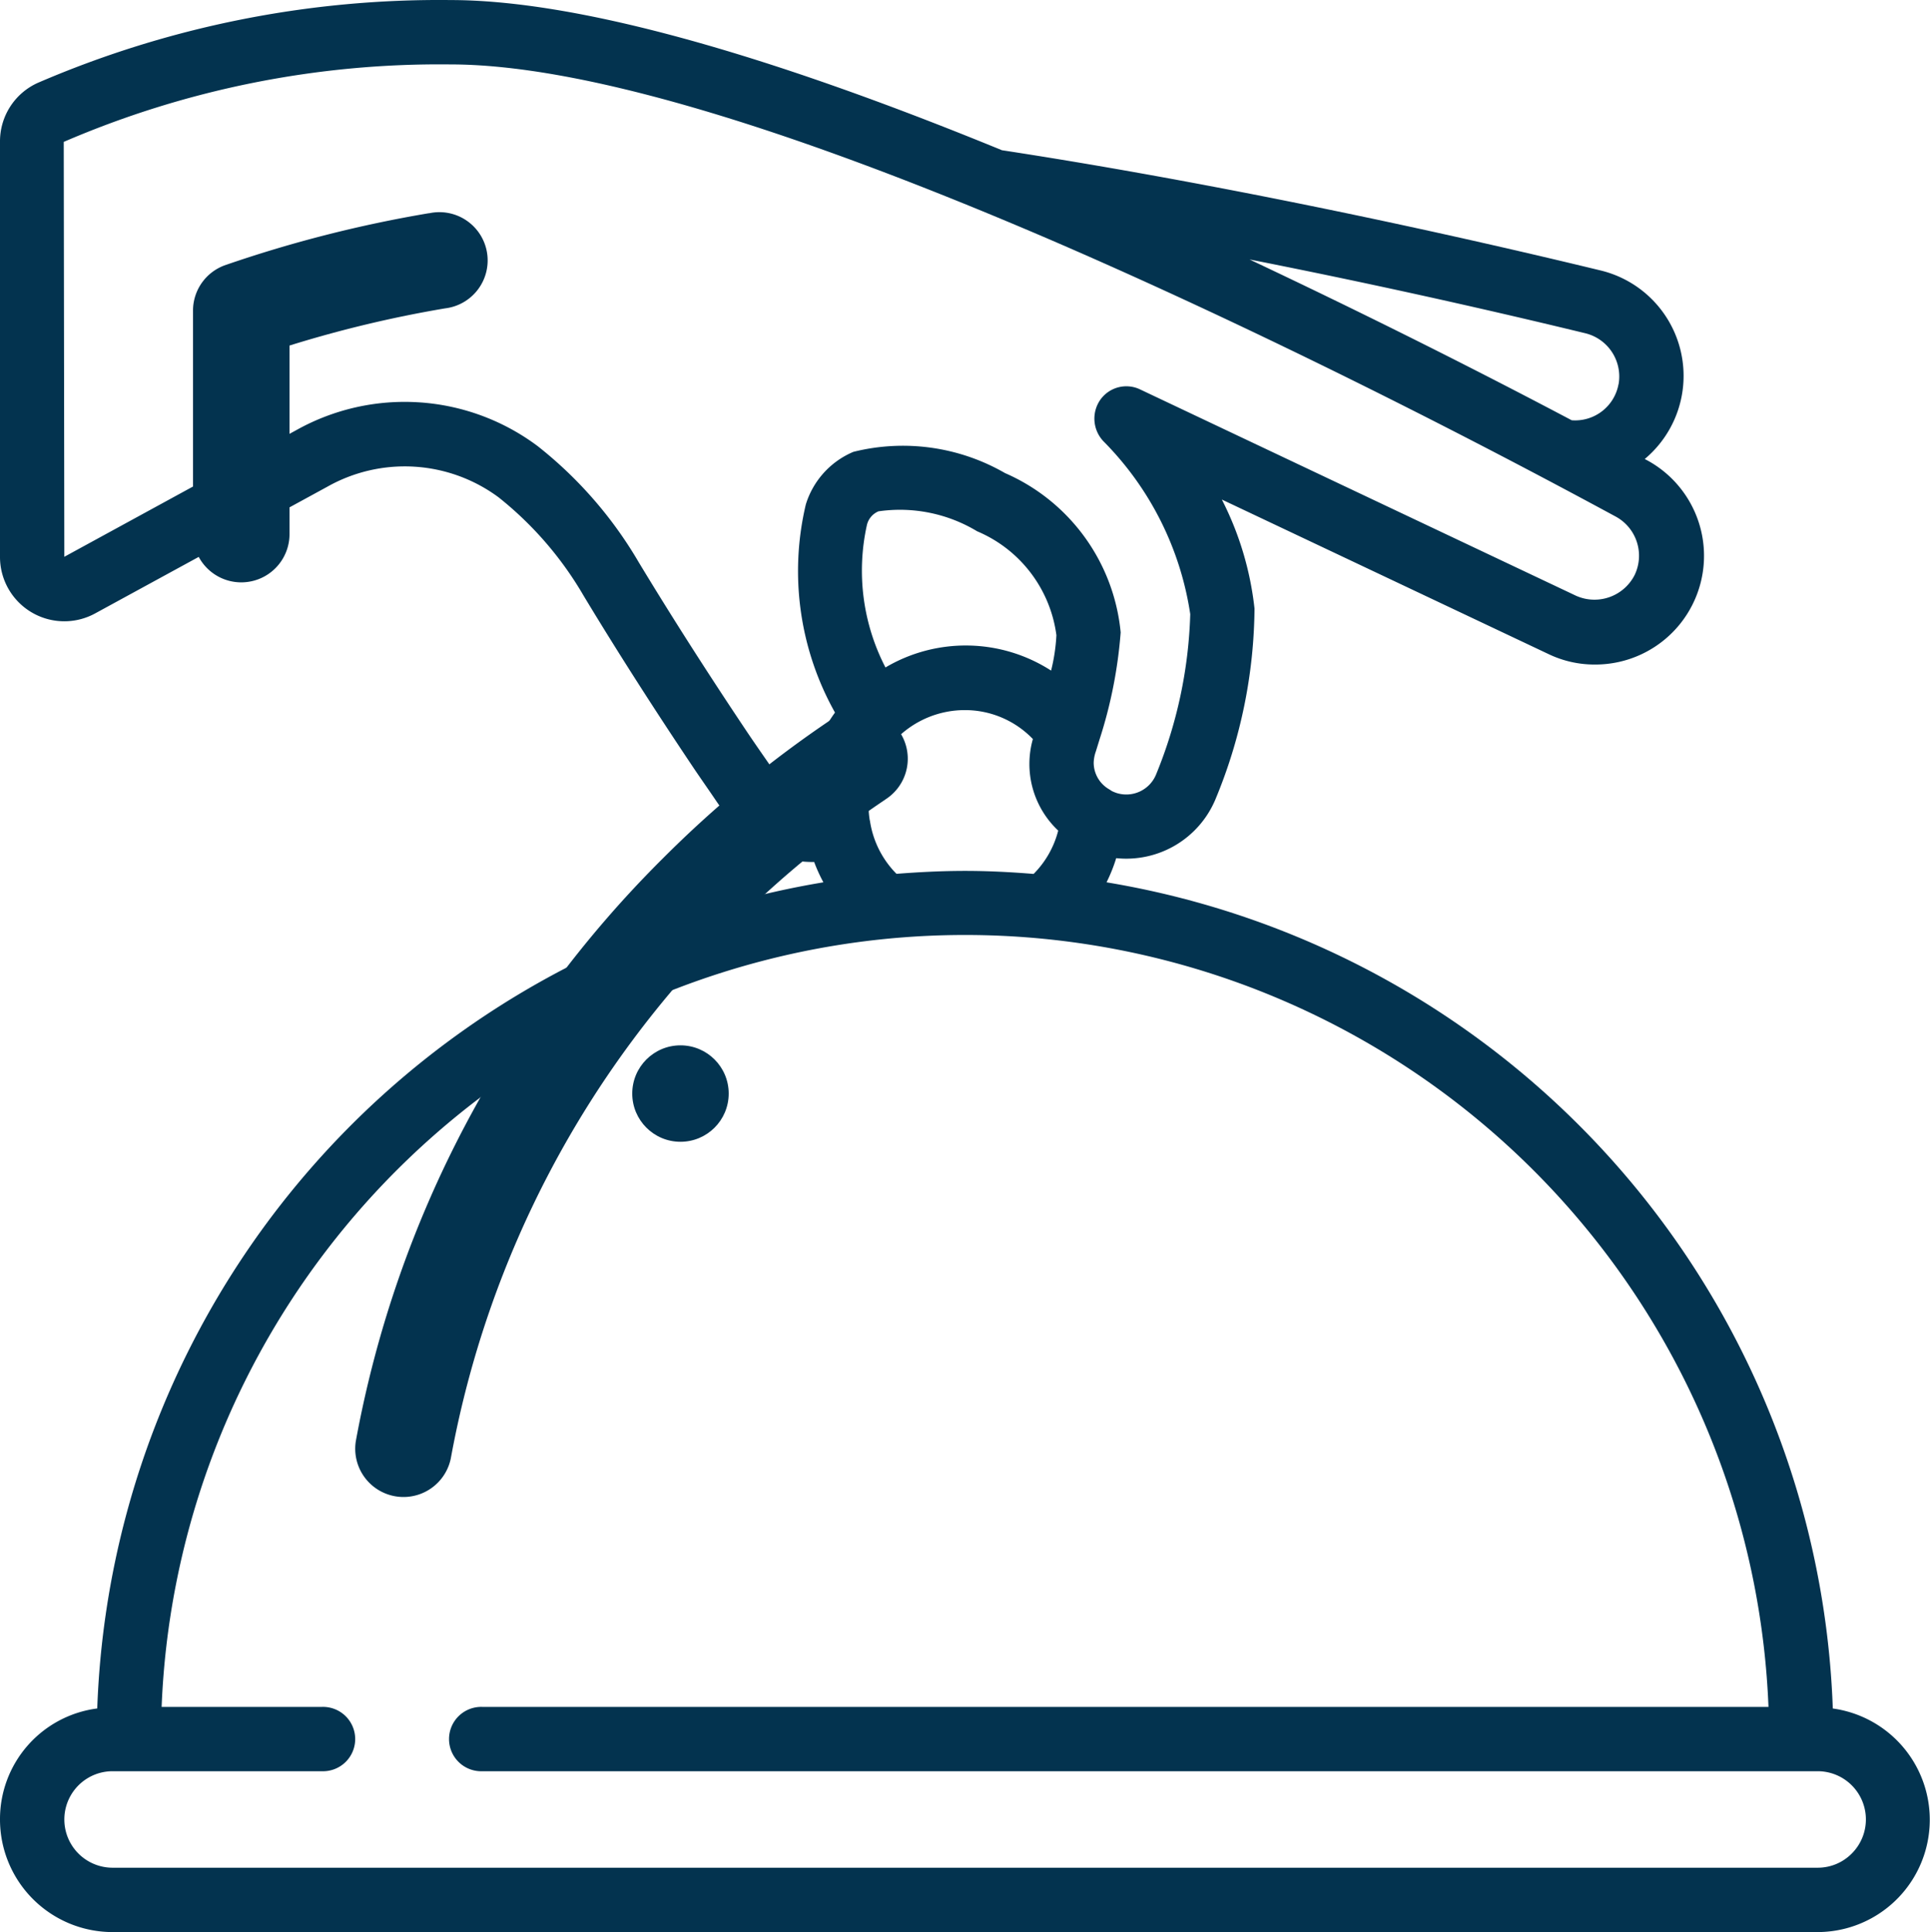<svg id="icon_restauration" xmlns="http://www.w3.org/2000/svg" width="36.338" height="36.382" viewBox="0 0 36.338 36.382">
  <g id="_023---Cuisine" data-name="023---Cuisine">
    <path id="Shape" d="M17.345,37.354a.909.909,0,1,0-1.013-1.509,21.182,21.182,0,0,0-3.171,2.613A20.718,20.718,0,0,0,7.374,49.435a.909.909,0,0,0,1.788.327,18.9,18.9,0,0,1,5.283-10.019,19.228,19.228,0,0,1,2.9-2.388Z" transform="translate(-0.674 -22.3)" fill="#03334f"/>
    <path id="Shape-2" data-name="Shape" d="M34.508,33.1A16.359,16.359,0,0,0,20.834,17.543a3.017,3.017,0,0,0,.182-.455,1.821,1.821,0,0,0,1.865-1.1,9.529,9.529,0,0,0,.739-3.6,5.918,5.918,0,0,0-.615-2.053l6.144,2.907a2,2,0,0,0,.881.2A2.047,2.047,0,0,0,31,9.589l-.033-.017a2.042,2.042,0,0,0-.835-3.552c-3.9-.944-7.9-1.748-11.267-2.263C14.305,1.887,10.8.929,8.479.929A19.078,19.078,0,0,0,.71,2.489,1.208,1.208,0,0,0,0,3.594v7.819a1.211,1.211,0,0,0,1.792,1.066l4.372-2.386a2.968,2.968,0,0,1,3.223.2,6.6,6.6,0,0,1,1.6,1.851c.639,1.06,1.342,2.156,2.082,3.26.148.219.293.424.424.619l.214.308a1.938,1.938,0,0,0,1.593.829h.029a3,3,0,0,0,.174.383A16.359,16.359,0,0,0,1.831,33.1,2.1,2.1,0,0,0,0,35.191a2.12,2.12,0,0,0,2.12,2.12h32.1a2.115,2.115,0,0,0,.289-4.21ZM16.673,13.5a3.968,3.968,0,0,1-.351-2.685.371.371,0,0,1,.218-.258,2.816,2.816,0,0,1,1.858.376A2.475,2.475,0,0,1,19.89,12.89a3.467,3.467,0,0,1-.1.666,2.968,2.968,0,0,0-3.115-.061Zm13.8-5.335a.83.83,0,0,1-.881.677c-2.042-1.079-4.1-2.1-6.066-3.028,2.059.406,4.2.875,6.32,1.389A.838.838,0,0,1,30.475,8.161ZM14.708,15.642l-.215-.31c-.131-.189-.273-.392-.417-.606-.727-1.085-1.418-2.165-2.05-3.21a7.79,7.79,0,0,0-1.9-2.185,4.179,4.179,0,0,0-4.542-.306L1.211,11.413,1.2,3.6A17.867,17.867,0,0,1,8.479,2.141c2.372,0,6.129,1.09,11.166,3.246,3.276,1.406,7.1,3.278,10.776,5.269a.839.839,0,0,1,.356,1.1.848.848,0,0,1-1.107.389L21.457,8.257a.6.6,0,0,0-.741.2.62.62,0,0,0,.061.782,5.853,5.853,0,0,1,1.633,3.254,8.593,8.593,0,0,1-.647,3.028.606.606,0,0,1-.746.338.862.862,0,0,1-.084-.035.633.633,0,0,0-.054-.035.58.58,0,0,1-.287-.5.694.694,0,0,1,.041-.212l.067-.217a8.7,8.7,0,0,0,.4-2.023,3.65,3.65,0,0,0-2.177-3,3.849,3.849,0,0,0-2.856-.4,1.578,1.578,0,0,0-.895.99,5.446,5.446,0,0,0,.549,3.919,3.005,3.005,0,0,0-.563,1.581A.715.715,0,0,1,14.708,15.642Zm1.668.734a1.711,1.711,0,0,1-.023-.263A1.813,1.813,0,0,1,18.17,14.3a1.772,1.772,0,0,1,1.277.545,1.721,1.721,0,0,0,.477,1.724,1.781,1.781,0,0,1-.463.816c-.427-.035-.857-.057-1.29-.057s-.865.022-1.292.055a1.79,1.79,0,0,1-.5-1ZM34.863,35.834a.9.9,0,0,1-.644.265H2.12a.908.908,0,1,1,0-1.817H6.057a.606.606,0,1,0,0-1.211H3.043a15.139,15.139,0,0,1,30.254,0H9.085a.606.606,0,1,0,0,1.211H34.219a.908.908,0,0,1,.644,1.552Z" transform="translate(0 -0.928)" fill="#03334f"/>
    <path id="Shape-3" data-name="Shape" d="M8.441,5.347a23.883,23.883,0,0,0-3.832.977A.908.908,0,0,0,4,7.183V11.39a.908.908,0,0,0,1.817,0V7.839a22.318,22.318,0,0,1,2.929-.7.909.909,0,1,0-.3-1.791Z" transform="translate(-0.366 -1.332)" fill="#03334f"/>
    <ellipse id="Oval" cx="0.908" cy="0.908" rx="0.908" ry="0.908" transform="translate(11.904 19.685)" fill="#03334f"/>
  </g>
</svg>
